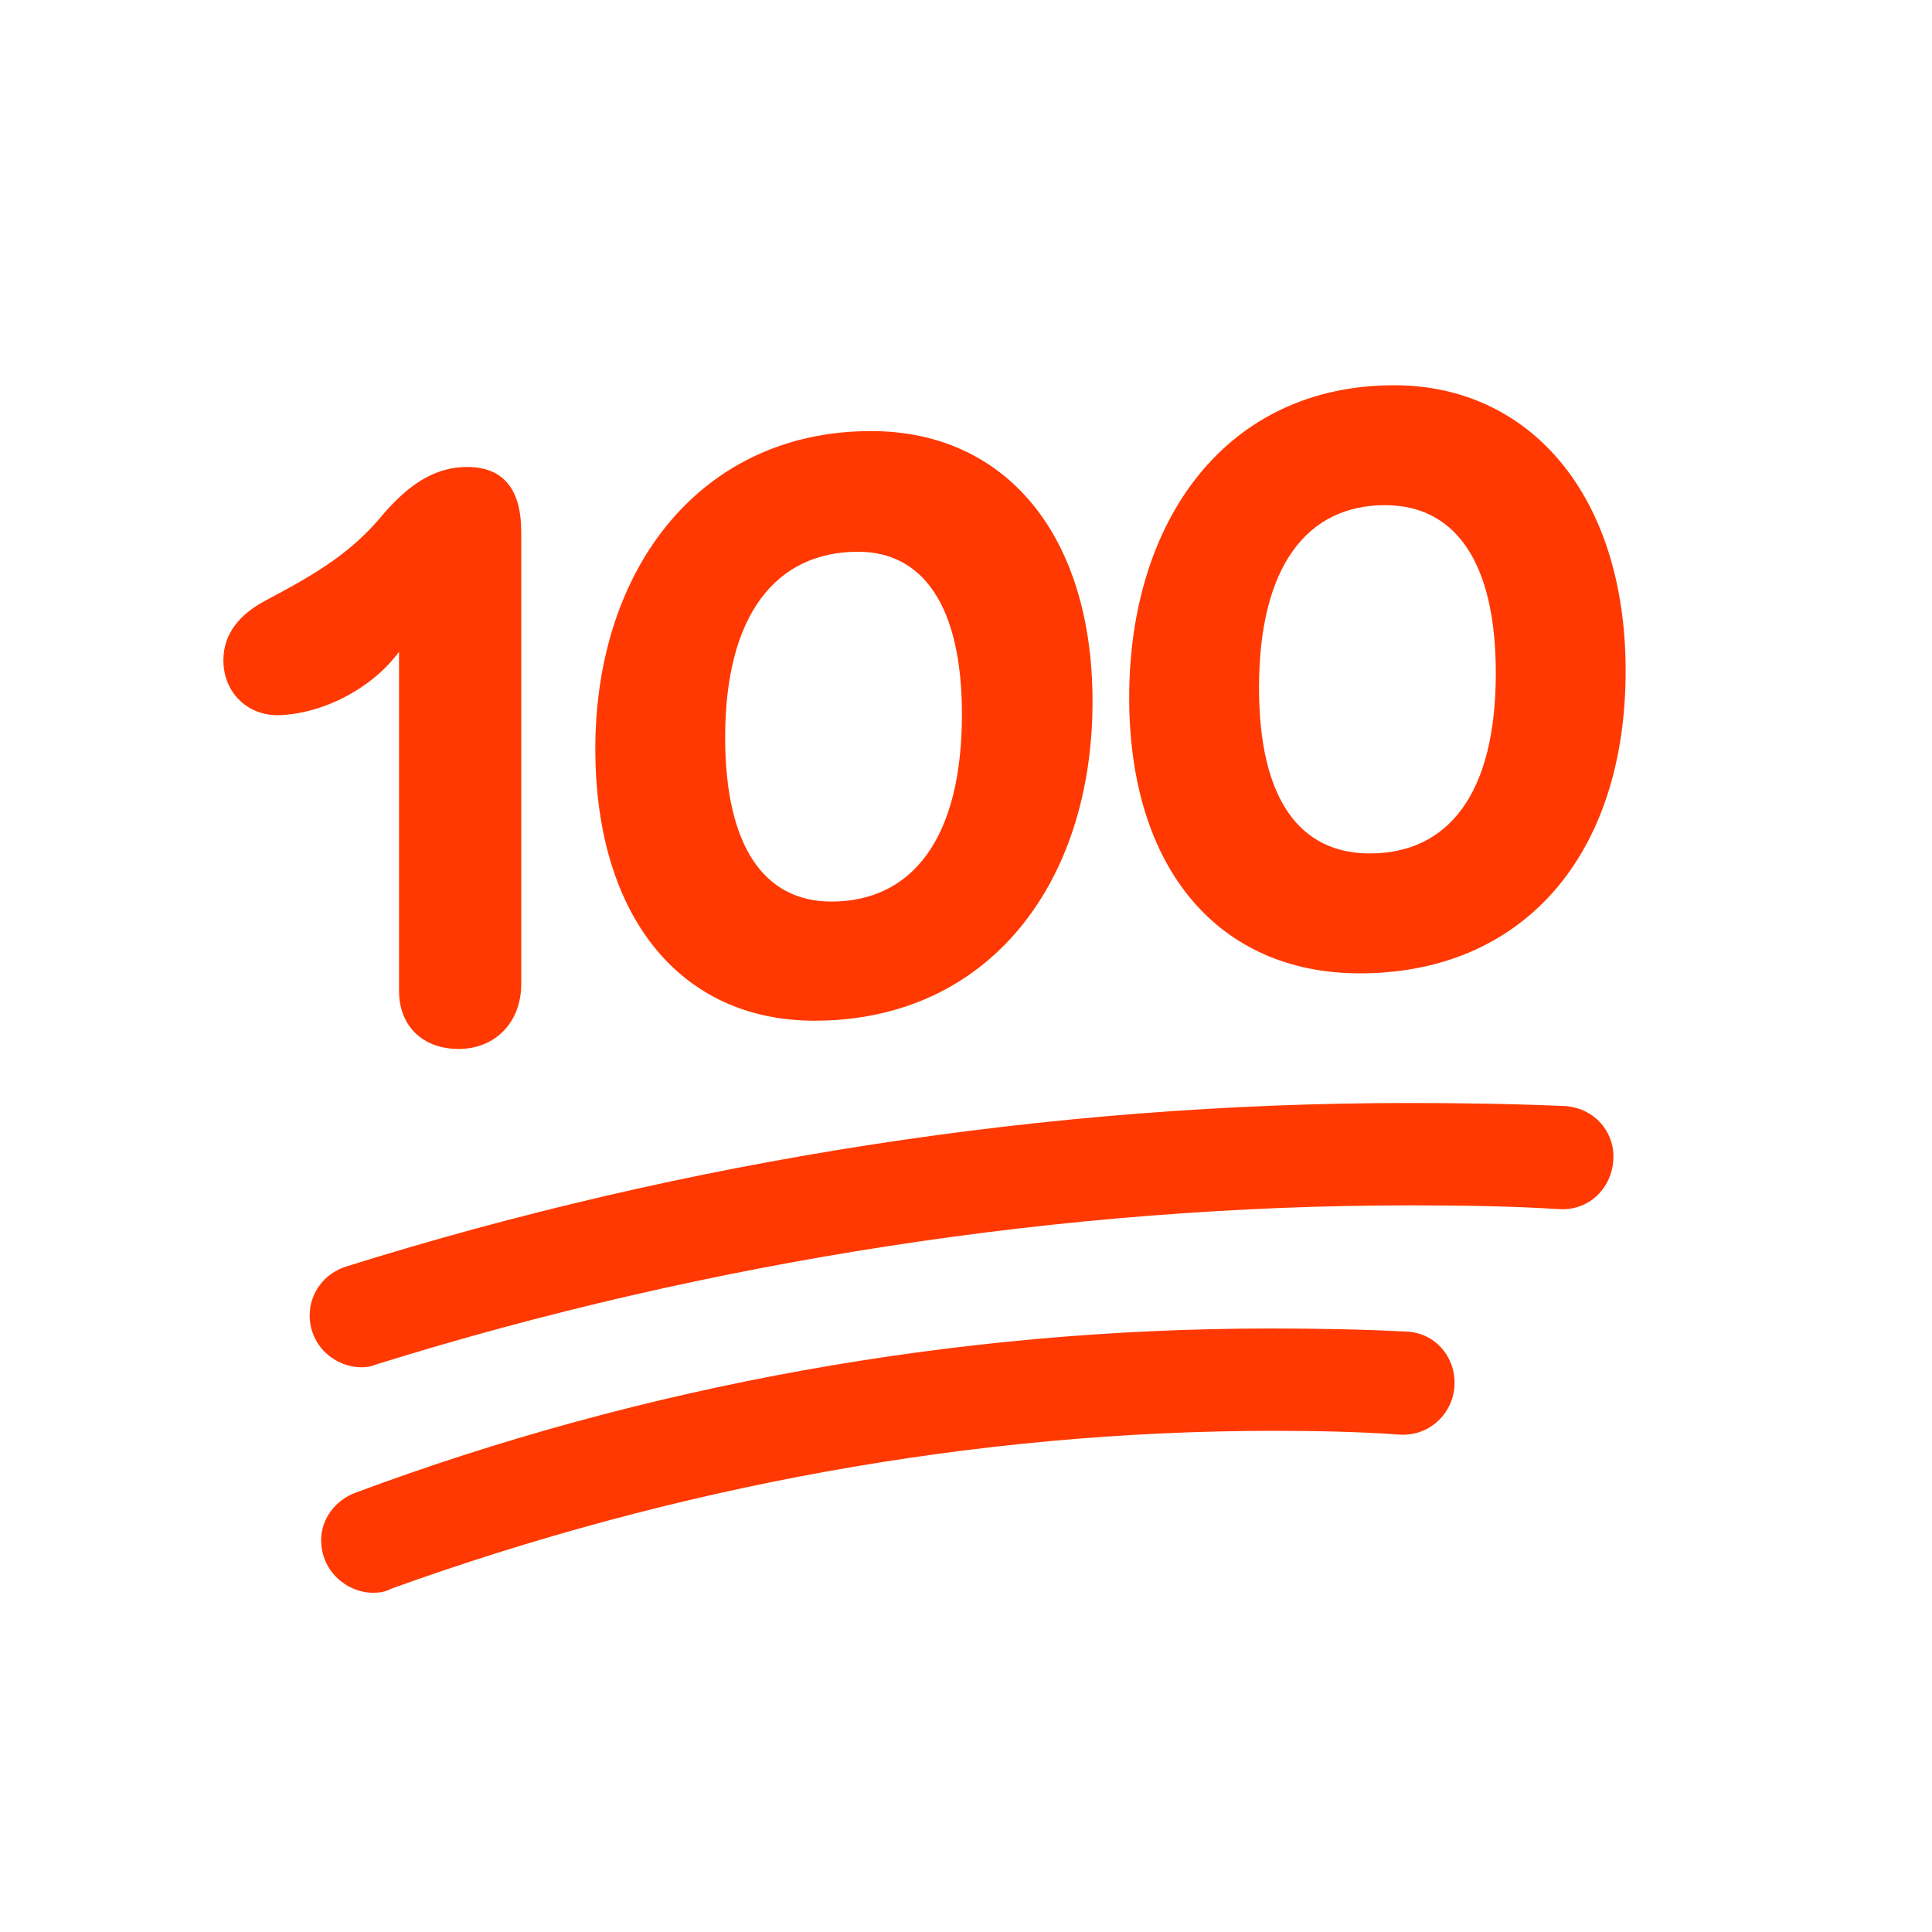 <svg xmlns="http://www.w3.org/2000/svg" width="128" height="128"><g fill="#FF3901" fill-rule="nonzero"><path d="M24.717 105.524c.405 0 .81-.05 1.164-.253 18.773-6.78 38.76-10.474 58.444-10.474 2.783 0 5.667.05 8.45.253 1.974.101 3.593-1.468 3.593-3.441 0-1.822-1.366-3.34-3.239-3.39-2.985-.152-5.92-.203-8.956-.203-20.696 0-41.493 3.745-60.62 10.88-1.366.505-2.277 1.77-2.277 3.137 0 2.074 1.72 3.491 3.441 3.491ZM23.958 90.585c.354 0 .658-.05 1.012-.202 21.91-6.832 45.591-10.525 68.514-10.525 3.289 0 6.628.05 9.867.253 1.973.1 3.542-1.468 3.542-3.492 0-1.771-1.366-3.238-3.239-3.34-3.44-.151-6.932-.202-10.373-.202-23.833 0-47.868 3.795-70.335 10.829-1.467.455-2.429 1.77-2.429 3.238 0 2.024 1.67 3.44 3.441 3.44ZM92.37 25.524c8.906 0 15.332 7.186 15.332 18.925 0 12.245-6.83 20.038-17.609 20.038-9.31 0-15.281-6.882-15.281-18.267 0-11.74 6.426-20.696 17.558-20.696Zm-.607 7.945c-5.161 0-8.349 4.048-8.349 12.093 0 7.438 2.732 10.98 7.337 10.98 5.161 0 8.35-3.896 8.35-11.941 0-7.439-2.733-11.132-7.338-11.132ZM57.709 28.56c8.956 0 14.674 6.933 14.674 17.913 0 12.094-6.932 21.151-18.419 21.151-8.905 0-14.522-6.932-14.522-18.014 0-11.992 7.033-21.05 18.267-21.05Zm-.86 7.995c-5.415 0-8.805 4.15-8.805 12.296 0 7.287 2.631 10.88 7.034 10.88 5.363 0 8.652-4.2 8.652-12.398 0-7.185-2.58-10.778-6.881-10.778ZM30.384 69.496c2.43 0 4.15-1.77 4.15-4.3V35.24c0-2.682-1.063-4.302-3.593-4.302-2.378 0-4.099 1.468-5.516 3.087-2.074 2.53-4.3 3.896-7.843 5.769-1.619.86-2.783 2.125-2.783 3.947 0 2.074 1.518 3.643 3.593 3.643 2.884-.05 6.224-1.72 8.045-4.2V65.65c0 2.327 1.57 3.845 3.947 3.845Z"/></g></svg>
